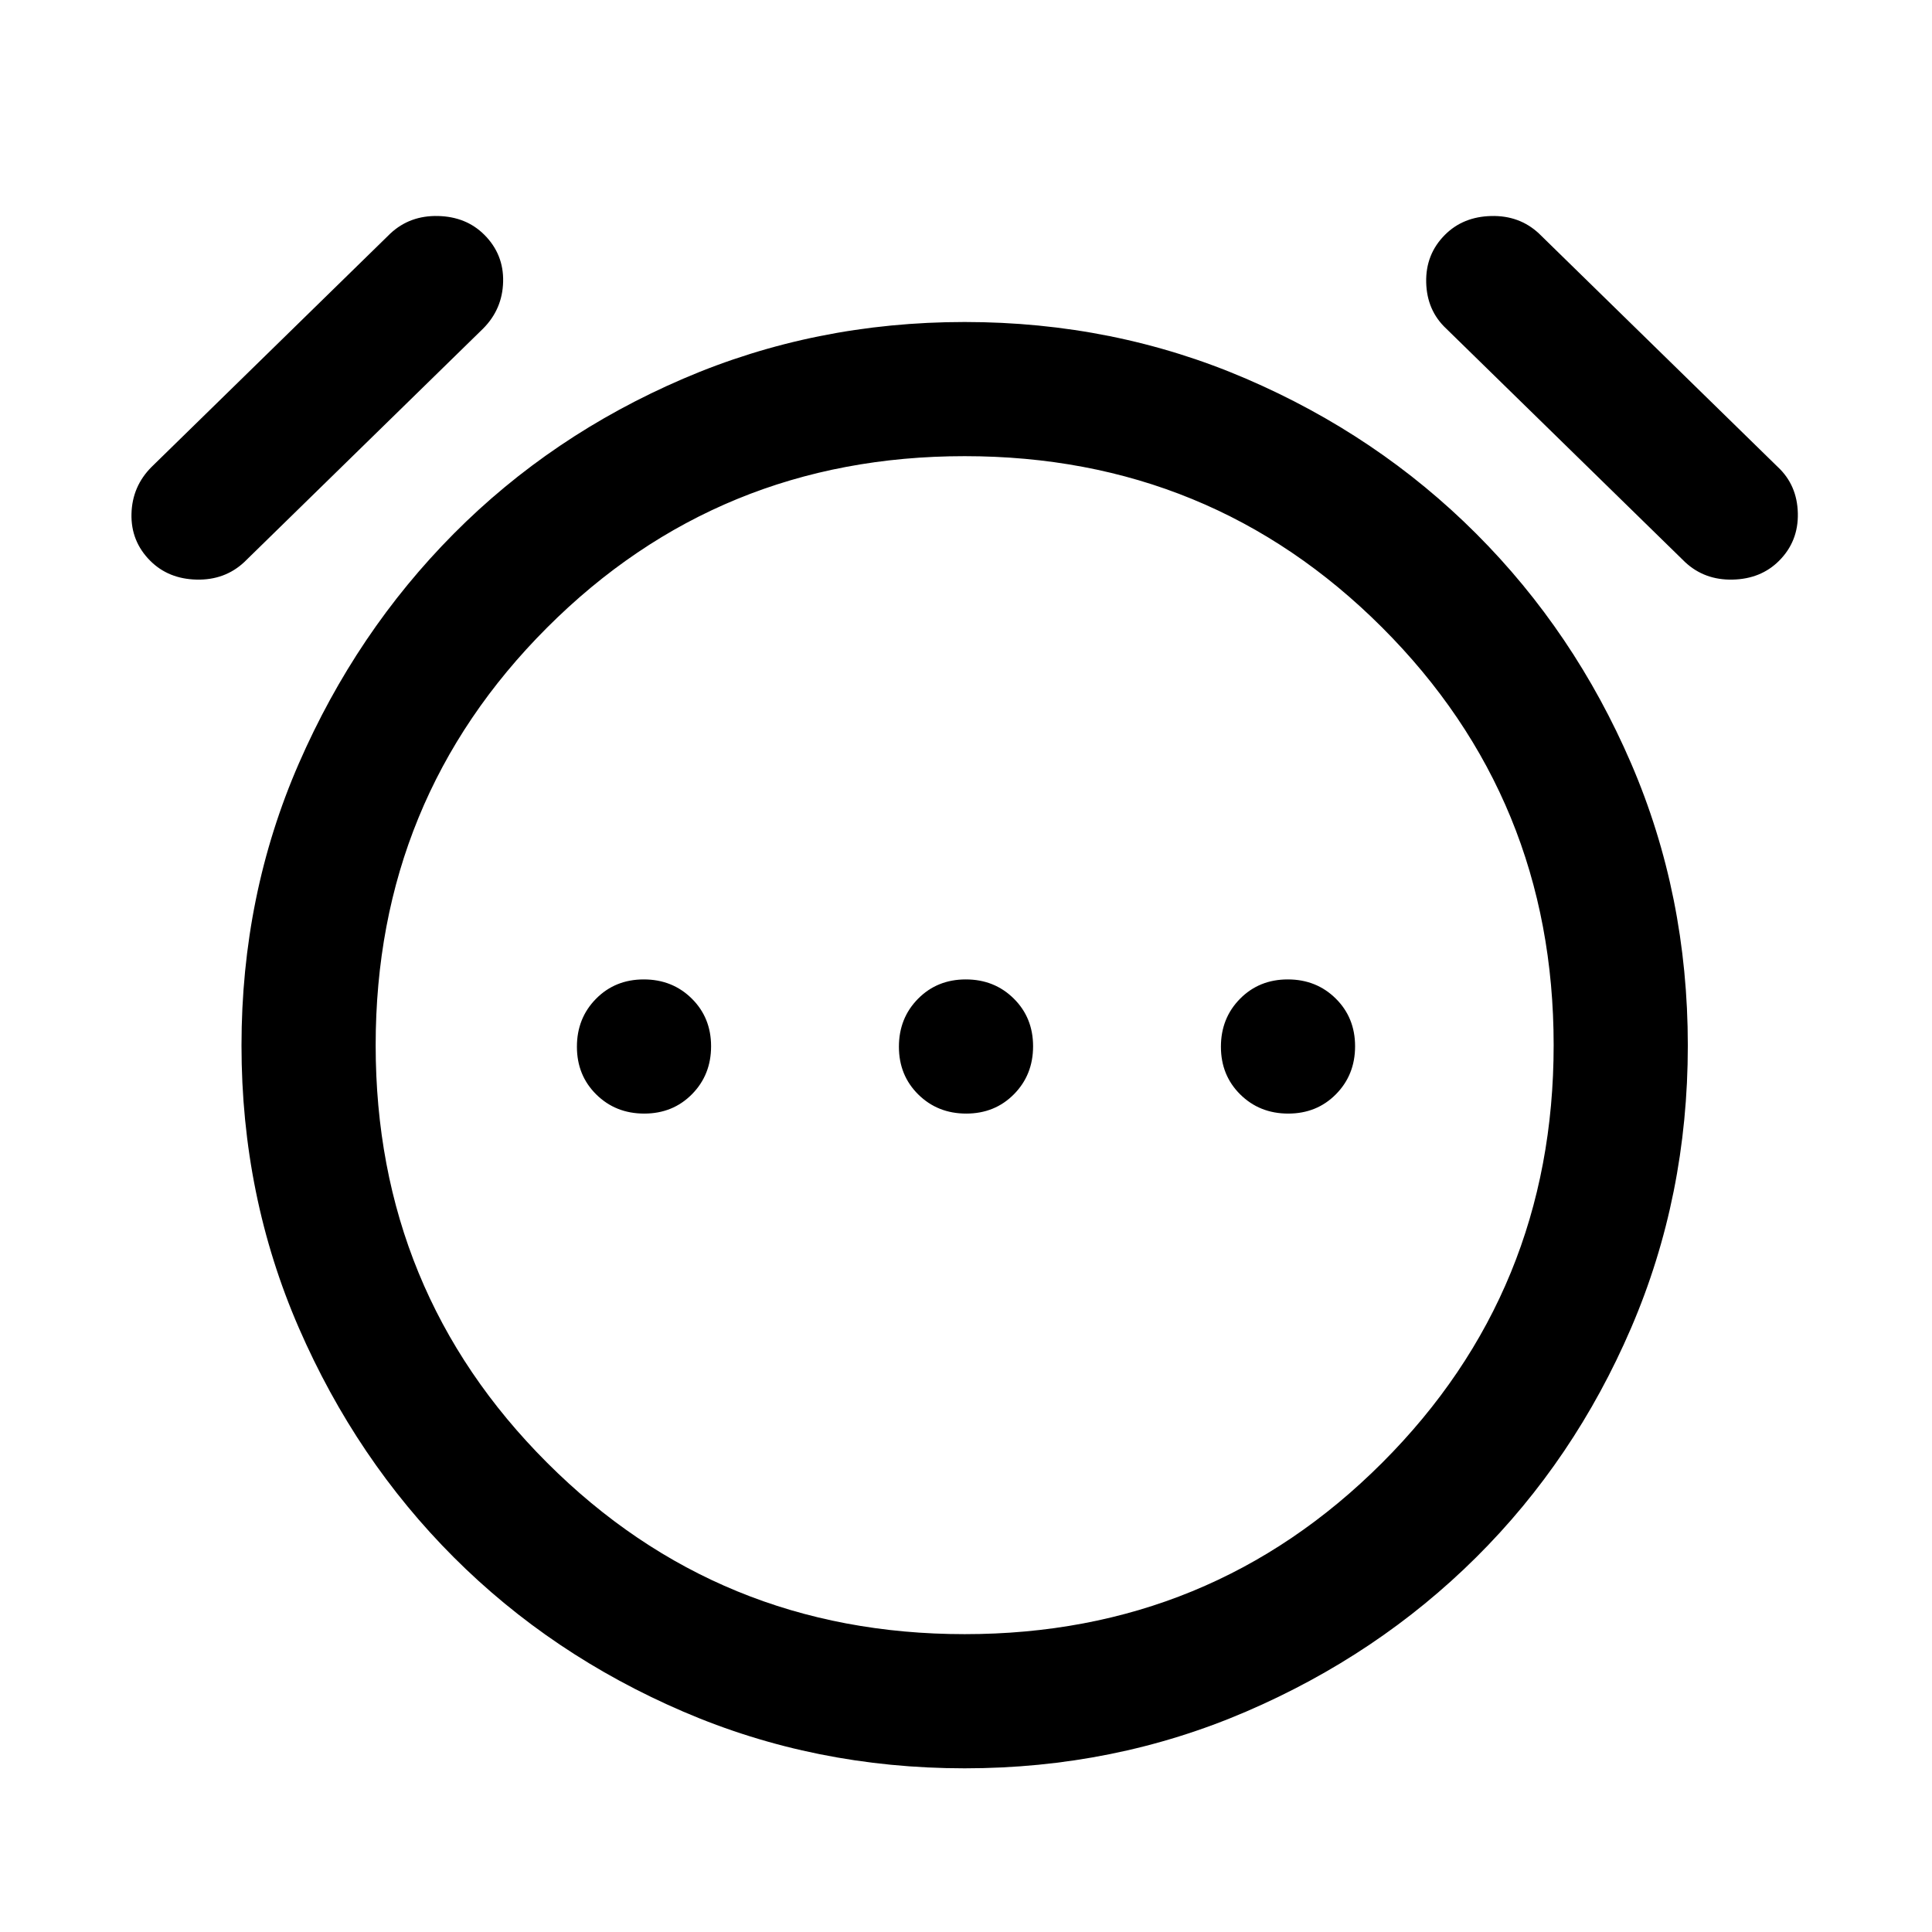 <svg xmlns="http://www.w3.org/2000/svg" height="40" viewBox="0 96 960 960" width="40"><path d="M320.117 649.333q14.216 0 23.716-9.617 9.5-9.617 9.5-23.833 0-14.216-9.617-23.716-9.617-9.5-23.833-9.5-14.216 0-23.716 9.617-9.5 9.617-9.5 23.833 0 14.216 9.617 23.716 9.617 9.5 23.833 9.5Zm160 0q14.216 0 23.716-9.617 9.5-9.617 9.5-23.833 0-14.216-9.617-23.716-9.617-9.5-23.833-9.5-14.216 0-23.716 9.617-9.5 9.617-9.5 23.833 0 14.216 9.617 23.716 9.617 9.5 23.833 9.5Zm160 0q14.216 0 23.716-9.617 9.5-9.617 9.5-23.833 0-14.216-9.617-23.716-9.617-9.5-23.833-9.5-14.216 0-23.716 9.617-9.5 9.617-9.5 23.833 0 14.216 9.617 23.716 9.617 9.5 23.833 9.5ZM479.333 974.667Q405 974.667 339.5 946.5t-114-76.667q-48.5-48.5-77-114T120 615.511q0-74.822 28.5-140.166Q177 410 225.5 361.167q48.5-48.834 114-77Q405 256 479.333 256q74.334 0 139.834 28.167 65.5 28.166 114.333 77 48.833 48.833 77 114.178 28.167 65.344 28.167 140.166T810.5 755.833q-28.167 65.5-77 114T619.167 946.5q-65.5 28.167-139.834 28.167Zm0-358ZM74.666 374.666Q65 365 65.333 351.333q.334-13.666 10-23.333L194 212q9.667-9 23.666-8.667 14 .334 23 9.334Q250.333 222.333 250 236q-.334 13.666-10 23.333l-118.667 116q-9.667 9-23.667 8.667-14-.334-23-9.334Zm809.334 0q-9 9-23 9.334-14 .333-23.666-8.667l-118.667-116q-9.667-9-10-23-.333-14 9.333-23.666 9-9 23-9.334Q755 203 764.667 212l118.666 116q9.667 9 10 23 .334 14-9.333 23.666ZM479.362 908q122.305 0 207.472-85.195Q772 737.61 772 615.305t-85.195-207.472q-85.195-85.167-207.5-85.167t-207.472 85.196q-85.167 85.195-85.167 207.5t85.196 207.472Q357.057 908 479.362 908Z"/></svg>